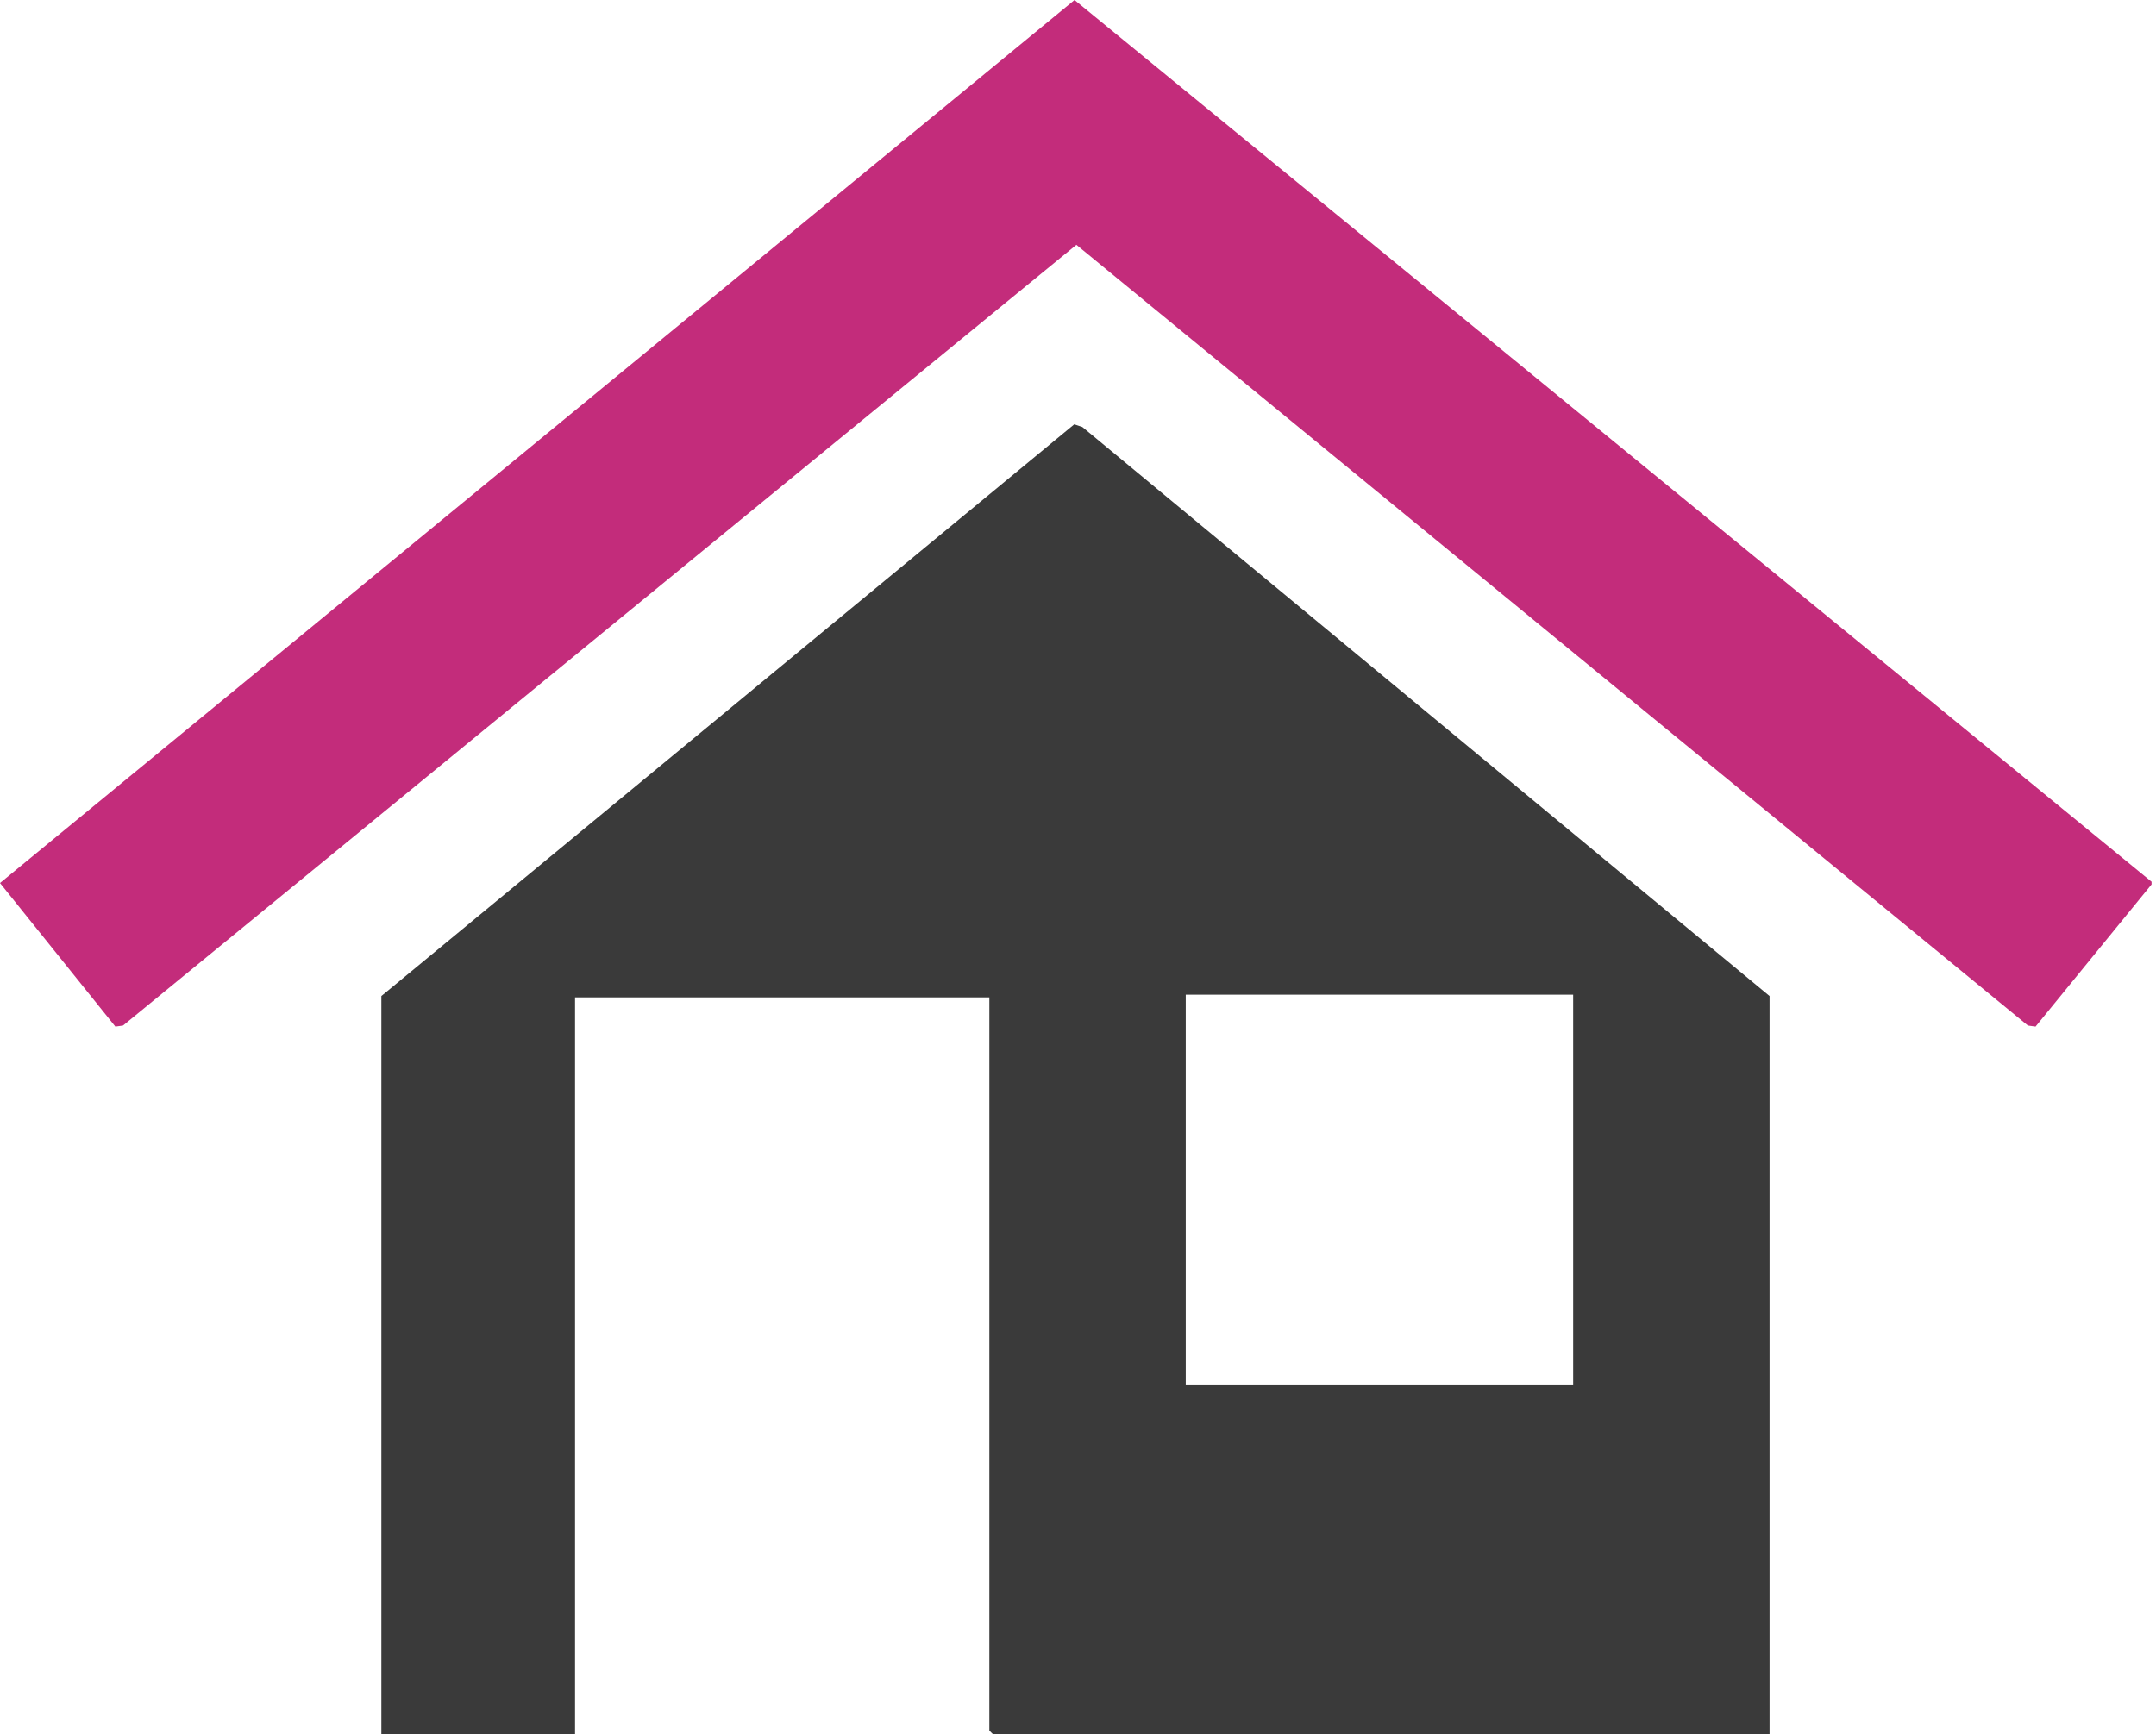 <svg width="87" height="70" viewBox="0 0 87 70" fill="none" xmlns="http://www.w3.org/2000/svg">
<path d="M86.821 35.586V35.694L82.14 41.433L81.831 41.391L43.435 9.88L4.964 41.391L4.655 41.433L0 35.638L43.36 0L86.821 35.586Z" fill="#C32C7B"/>
<path d="M43.674 17.233L43.349 17.125L15.389 40.2V70H23.205V40.255H39.923V69.837C39.923 69.848 40.074 70 40.086 70H71.406V40.2L43.675 17.233H43.674ZM63.481 55.886H47.848V40.145H63.481V55.886Z" fill="#3A3A3A"/>
</svg>
